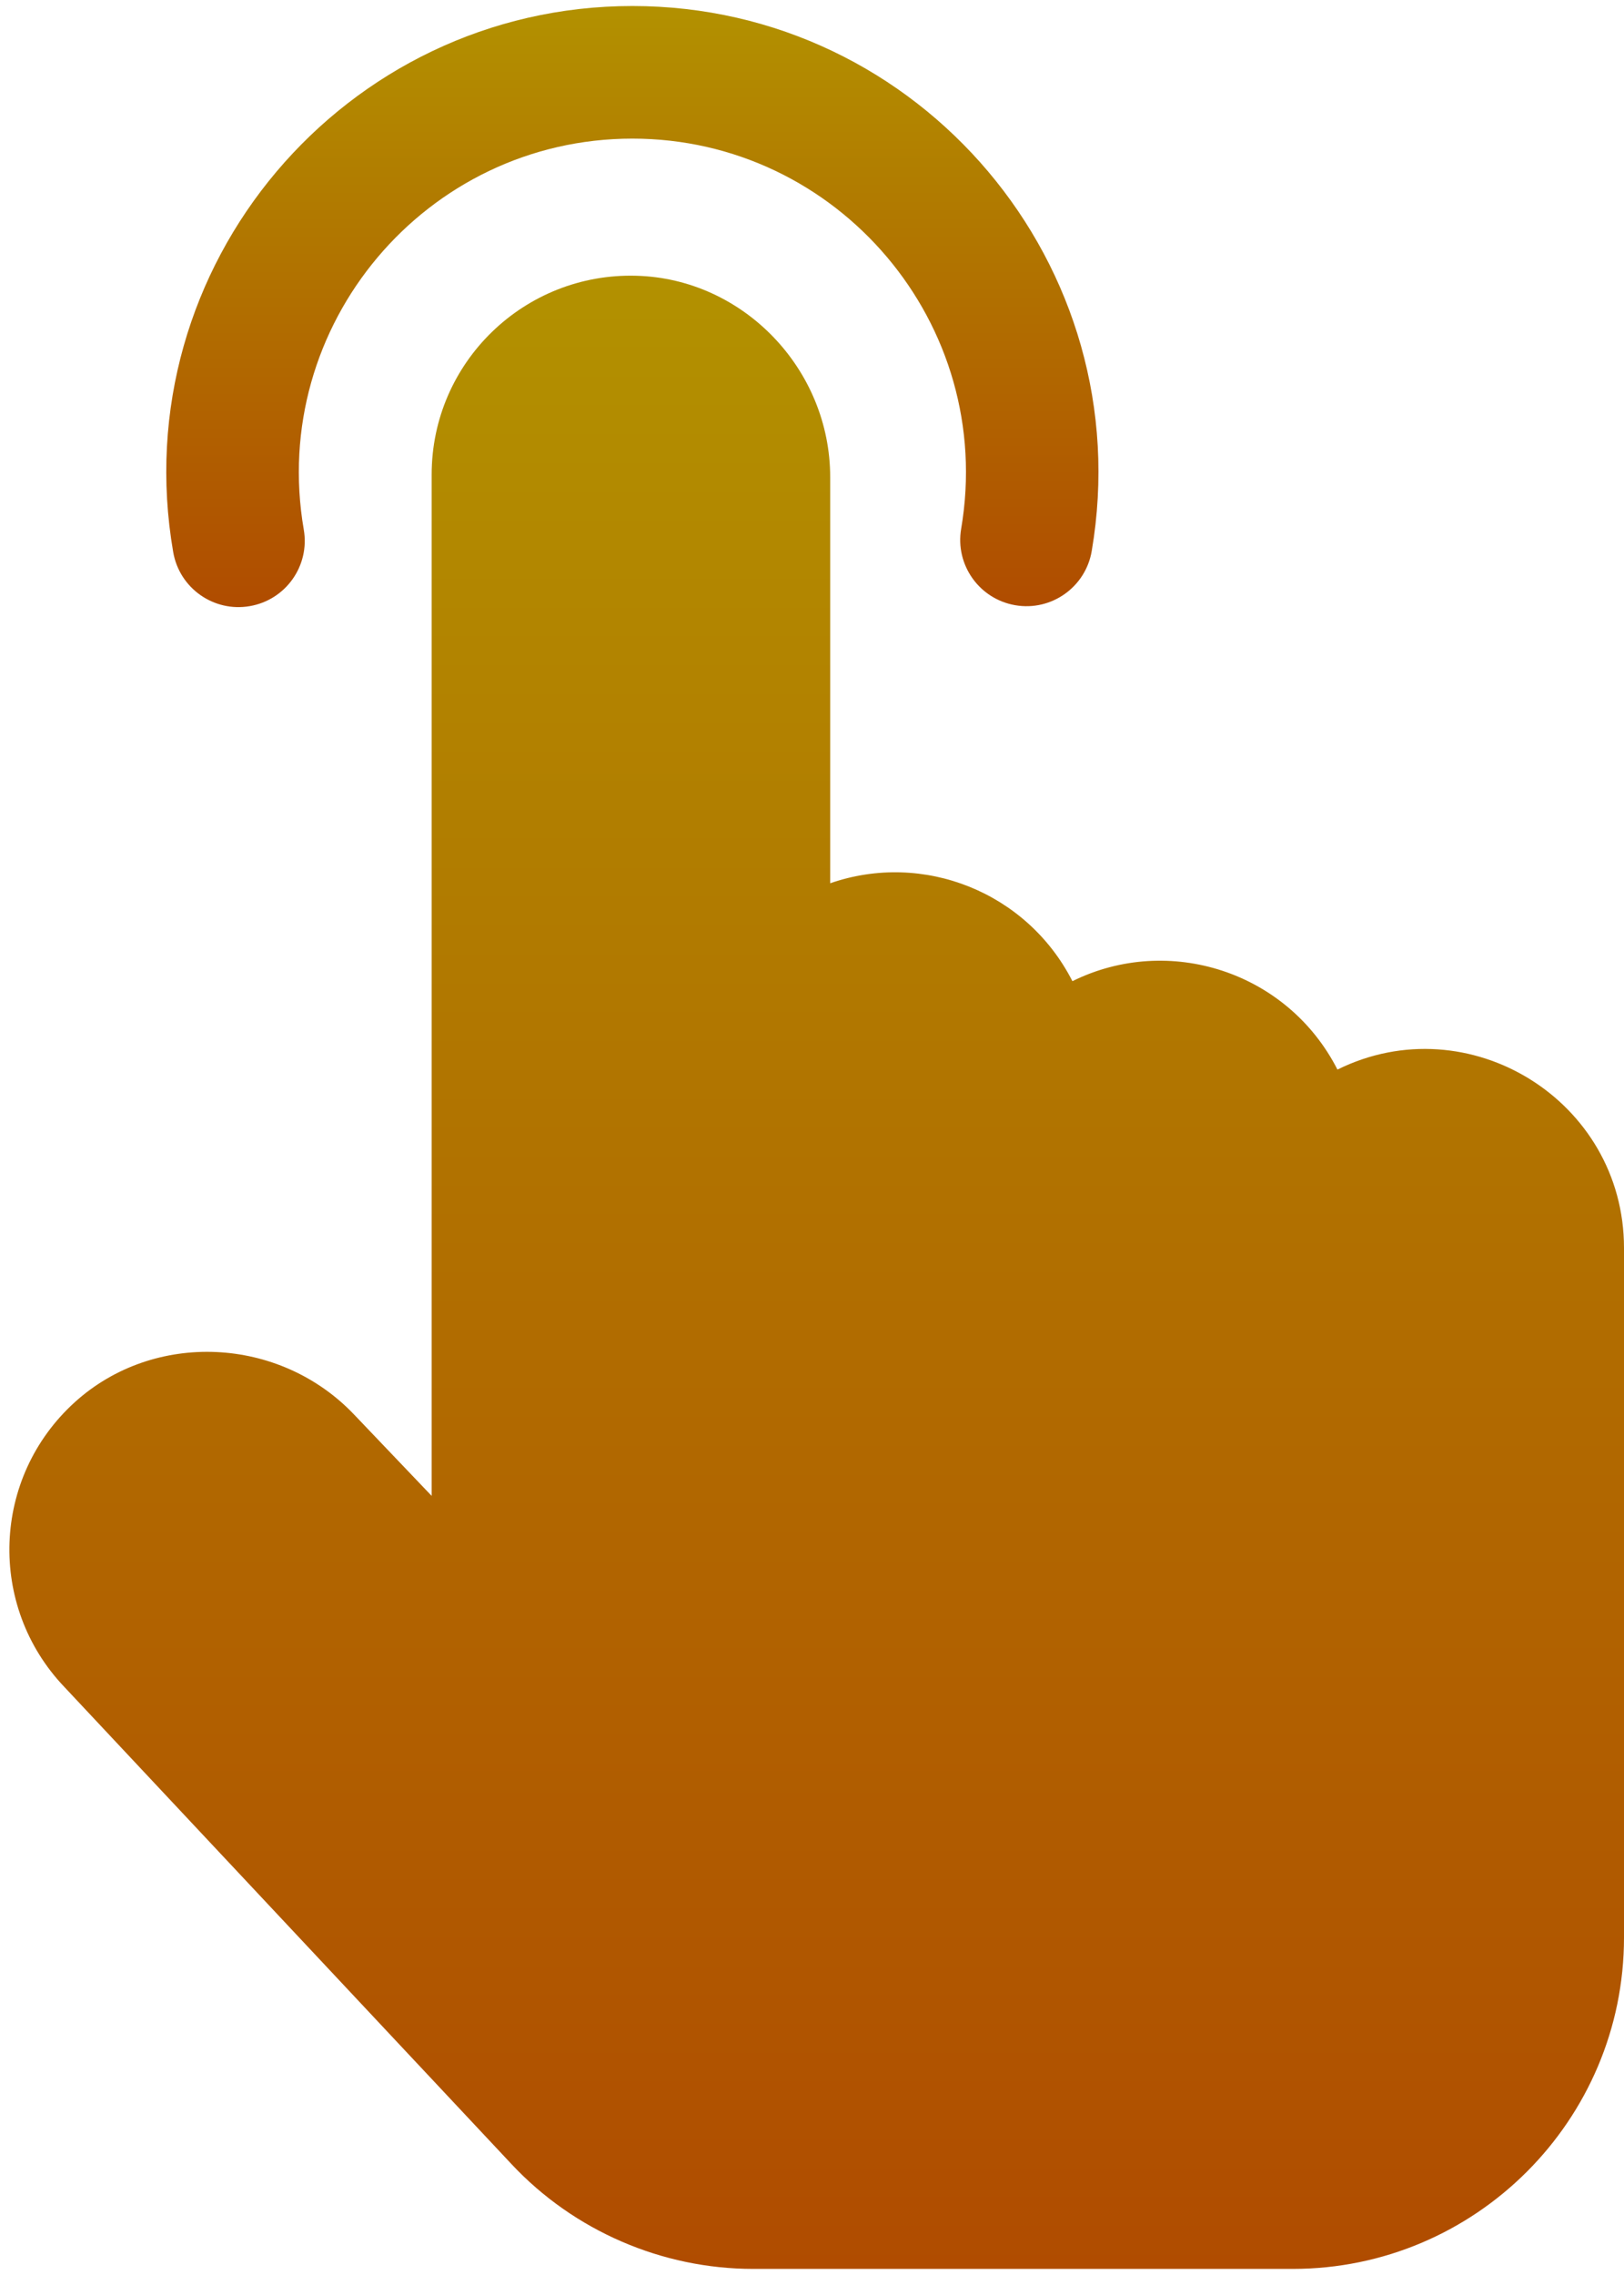 <svg width="20" height="28" viewBox="0 0 20 28" fill="none" xmlns="http://www.w3.org/2000/svg">
<path d="M7.788 0.074C4.244 0.074 1.525 3.275 2.133 6.795C2.21 7.241 2.634 7.537 3.076 7.46C3.52 7.384 3.818 6.962 3.741 6.518C3.307 4 5.249 1.706 7.788 1.706C10.319 1.706 12.265 3.989 11.837 6.508C11.761 6.952 12.06 7.373 12.504 7.449C12.948 7.525 13.37 7.226 13.445 6.781C14.042 3.276 11.336 0.074 7.788 0.074Z" fill="url(#paint0_linear_1406_4542)"/>
<path d="M16.471 13.164C15.855 11.956 14.392 11.49 13.207 12.076C12.648 10.98 11.371 10.472 10.224 10.871V5.874C10.224 4.543 9.154 3.43 7.838 3.394C6.459 3.354 5.316 4.459 5.316 5.841V18.411L4.358 17.407C3.438 16.444 1.897 16.376 0.923 17.256C-0.104 18.185 -0.155 19.767 0.791 20.761L6.3 26.636C7.068 27.456 8.153 27.925 9.276 27.925H15.92C18.17 27.925 20 26.095 20 23.846V15.36C20 13.547 18.087 12.365 16.471 13.164Z" fill="url(#paint1_linear_1406_4542)"/>
<defs>
<linearGradient id="paint0_linear_1406_4542" x1="7.788" y1="0.074" x2="7.788" y2="7.473" gradientUnits="userSpaceOnUse">
<stop stop-color="#B29100"/>
<stop offset="1" stop-color="#B04C00"/>
</linearGradient>
<linearGradient id="paint1_linear_1406_4542" x1="10.057" y1="3.393" x2="10.057" y2="27.925" gradientUnits="userSpaceOnUse">
<stop stop-color="#B29100"/>
<stop offset="1" stop-color="#B04C00"/>
</linearGradient>
</defs>
</svg>
